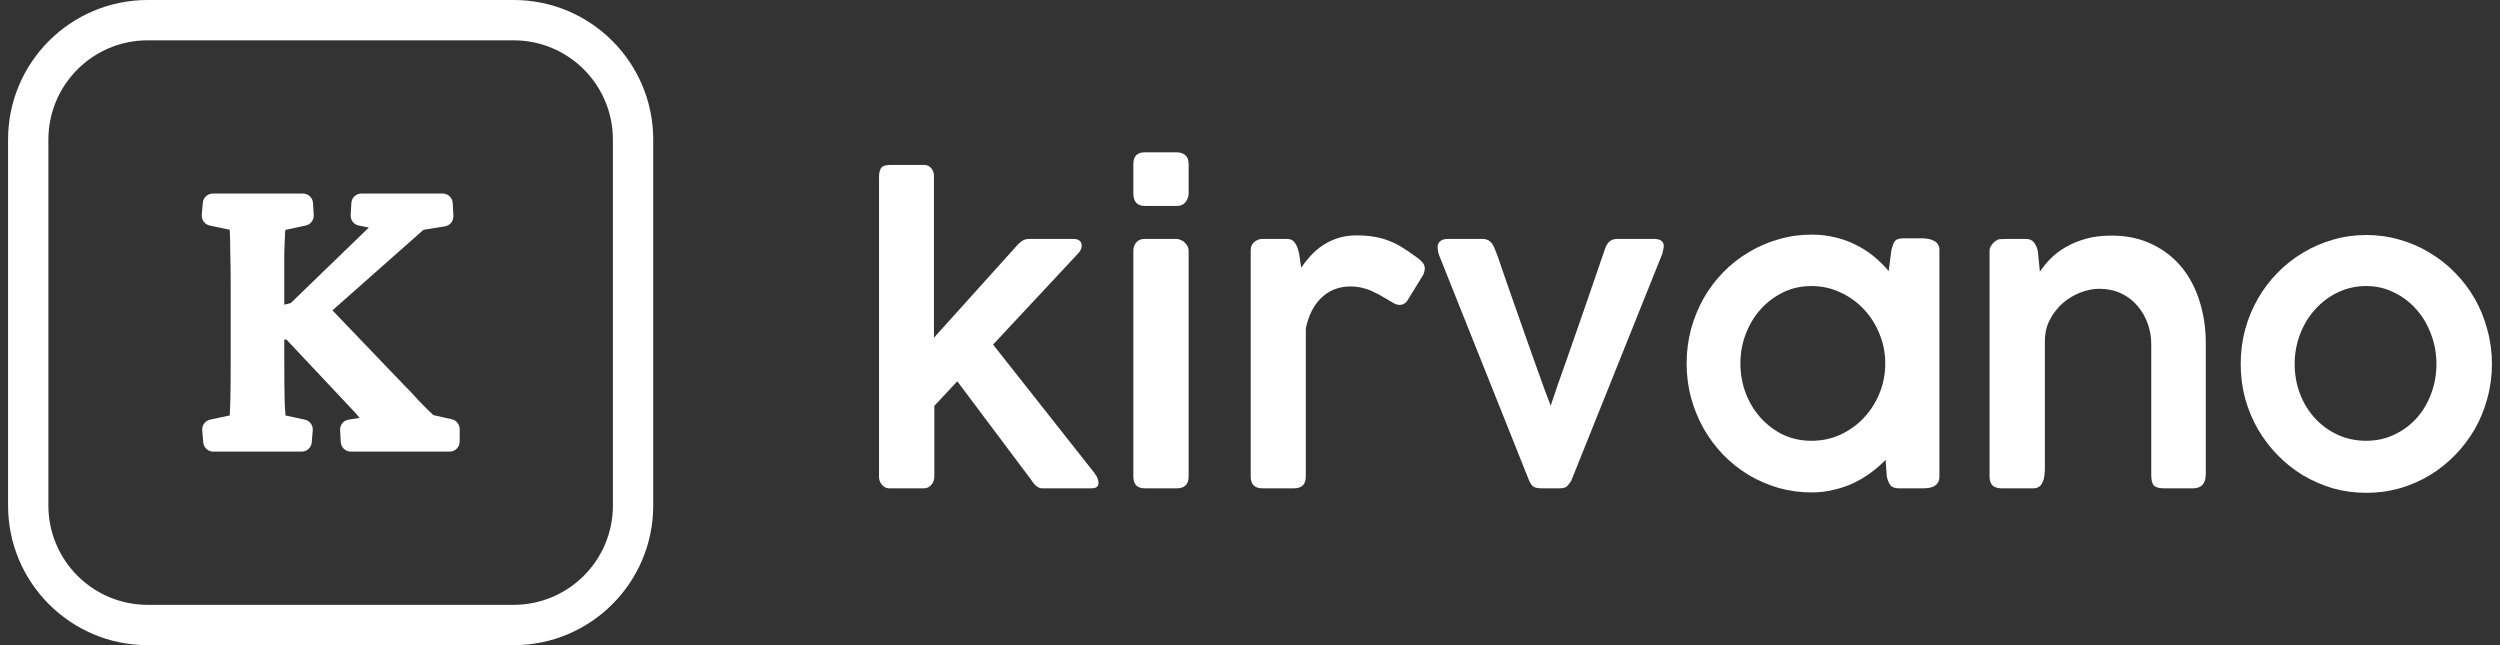 <svg width="155" height="40" viewBox="0 0 155 40" fill="none" xmlns="http://www.w3.org/2000/svg">
<rect x="0" y="0" width="155" height="40" fill="#333333" stroke="none"/>
<path fill-rule="evenodd" clip-rule="evenodd" d="M31.844 2.5H9.156C5.756 2.5 3 5.256 3 8.656V31.344C3 34.744 5.756 37.5 9.156 37.5H31.844C35.244 37.5 38 34.744 38 31.344V8.656C38 5.256 35.244 2.5 31.844 2.5ZM9.156 0C4.376 0 0.5 3.876 0.5 8.656V31.344C0.5 36.124 4.376 40 9.156 40H31.844C36.624 40 40.5 36.124 40.5 31.344V8.656C40.5 3.876 36.624 0 31.844 0H9.156ZM22.298 25.911L21.614 26.017C21.297 26.067 21.068 26.349 21.086 26.67L21.128 27.41C21.147 27.741 21.421 28 21.752 28H27.875C28.22 28 28.5 27.72 28.5 27.375V26.604C28.5 26.311 28.297 26.058 28.012 25.994L26.876 25.739L26.52 25.405C26.341 25.222 26.138 25.015 25.909 24.784C25.683 24.521 25.414 24.236 25.105 23.93L20.611 19.242L26.256 14.248L27.586 14.034C27.902 13.983 28.128 13.702 28.111 13.383L28.069 12.592C28.051 12.26 27.777 12 27.444 12H22.408C22.076 12 21.802 12.259 21.784 12.59L21.742 13.335C21.724 13.645 21.938 13.922 22.244 13.983L22.868 14.107L18.023 18.793L17.626 18.891V15.601C17.643 15.072 17.661 14.667 17.678 14.387C17.685 14.337 17.691 14.293 17.697 14.253L18.957 13.982C19.258 13.918 19.467 13.643 19.45 13.336L19.407 12.59C19.389 12.259 19.115 12 18.784 12H13.197C12.872 12 12.601 12.249 12.574 12.572L12.511 13.319C12.485 13.633 12.696 13.918 13.005 13.983L14.247 14.245C14.248 14.289 14.249 14.337 14.249 14.391V14.406L14.249 14.421C14.267 14.713 14.276 15.127 14.276 15.669L14.276 15.686C14.294 16.206 14.303 16.848 14.303 17.611V22.415C14.303 23.538 14.294 24.409 14.276 25.032C14.267 25.349 14.256 25.587 14.244 25.756L13.03 26.017C12.723 26.083 12.512 26.367 12.538 26.681L12.601 27.428C12.629 27.751 12.899 28 13.224 28H18.705C19.03 28 19.3 27.751 19.328 27.428L19.391 26.681C19.417 26.367 19.206 26.083 18.899 26.017L17.699 25.759C17.686 25.58 17.671 25.336 17.653 25.025C17.635 24.402 17.626 23.533 17.626 22.415V21.049H17.756L21.789 25.338L21.798 25.348C21.995 25.546 22.16 25.734 22.298 25.911Z" fill="white"/>
<path d="M54.5 10.954C54.5 10.743 54.539 10.569 54.619 10.431C54.706 10.293 54.907 10.224 55.224 10.224H57.252C57.482 10.224 57.648 10.297 57.751 10.443C57.853 10.581 57.905 10.731 57.905 10.893V20.938L63.125 15.142C63.228 15.037 63.331 14.956 63.433 14.899C63.544 14.842 63.675 14.813 63.825 14.813H66.542C66.716 14.813 66.846 14.85 66.933 14.923C67.02 14.996 67.064 15.094 67.064 15.215C67.064 15.296 67.052 15.37 67.028 15.434C67.004 15.499 66.961 15.572 66.898 15.654L61.571 21.364L67.894 29.375H67.87C67.957 29.464 68.017 29.561 68.048 29.667C68.088 29.772 68.108 29.858 68.108 29.922C68.108 30.061 68.068 30.154 67.989 30.203C67.91 30.251 67.791 30.276 67.633 30.276H64.608C64.379 30.276 64.157 30.105 63.944 29.764L59.352 23.64L57.929 25.162V29.545C57.929 29.618 57.917 29.699 57.893 29.789C57.869 29.87 57.83 29.947 57.774 30.02C57.727 30.093 57.66 30.154 57.573 30.203C57.486 30.251 57.379 30.276 57.252 30.276H55.153C55.034 30.276 54.935 30.251 54.856 30.203C54.777 30.154 54.71 30.093 54.654 30.02C54.599 29.947 54.559 29.874 54.536 29.801C54.512 29.72 54.5 29.655 54.5 29.606V10.954Z" fill="white"/>
<path d="M70.268 15.556C70.268 15.345 70.327 15.171 70.446 15.033C70.564 14.887 70.738 14.813 70.968 14.813H72.937C73.024 14.813 73.111 14.834 73.198 14.874C73.293 14.907 73.376 14.96 73.447 15.033C73.519 15.098 73.578 15.175 73.625 15.264C73.673 15.353 73.696 15.451 73.696 15.556V29.545C73.696 30.032 73.447 30.276 72.949 30.276H70.98C70.505 30.276 70.268 30.032 70.268 29.545V15.556ZM70.268 10.175C70.268 9.688 70.501 9.444 70.968 9.444H72.961C73.182 9.444 73.36 9.505 73.495 9.627C73.629 9.749 73.696 9.931 73.696 10.175V11.989C73.696 12.176 73.633 12.354 73.507 12.525C73.38 12.687 73.202 12.768 72.973 12.768H70.98C70.505 12.768 70.268 12.508 70.268 11.989V10.175Z" fill="white"/>
<path d="M77.543 15.532C77.543 15.296 77.618 15.118 77.768 14.996C77.927 14.874 78.097 14.813 78.279 14.813H79.785C79.983 14.813 80.133 14.874 80.236 14.996C80.339 15.118 80.418 15.268 80.473 15.447C80.529 15.625 80.568 15.82 80.592 16.031C80.616 16.234 80.643 16.421 80.675 16.591C80.849 16.34 81.043 16.096 81.256 15.861C81.478 15.617 81.727 15.402 82.004 15.215C82.281 15.029 82.593 14.879 82.941 14.765C83.289 14.651 83.684 14.594 84.127 14.594C84.523 14.594 84.879 14.623 85.195 14.68C85.511 14.728 85.812 14.809 86.097 14.923C86.389 15.029 86.674 15.171 86.951 15.349C87.228 15.52 87.524 15.723 87.841 15.958C87.975 16.047 88.09 16.149 88.185 16.262C88.288 16.376 88.339 16.51 88.339 16.664C88.331 16.729 88.319 16.798 88.303 16.871C88.288 16.944 88.256 17.017 88.209 17.09L87.236 18.673C87.172 18.754 87.097 18.815 87.01 18.856C86.931 18.888 86.86 18.904 86.797 18.904C86.67 18.904 86.548 18.872 86.429 18.807C86.168 18.661 85.931 18.523 85.717 18.393C85.504 18.263 85.294 18.154 85.088 18.064C84.883 17.967 84.669 17.894 84.448 17.845C84.234 17.788 83.993 17.76 83.724 17.76C83.02 17.76 82.423 17.991 81.933 18.454C81.45 18.916 81.126 19.554 80.96 20.365V29.545C80.96 30.032 80.715 30.276 80.224 30.276H78.279C77.788 30.276 77.543 30.032 77.543 29.545V15.532Z" fill="white"/>
<path d="M89.215 15.8C89.215 15.8 89.211 15.784 89.203 15.751C89.195 15.719 89.183 15.678 89.167 15.629C89.159 15.581 89.151 15.528 89.143 15.471C89.135 15.414 89.132 15.366 89.132 15.325C89.132 15.171 89.183 15.049 89.286 14.96C89.396 14.862 89.559 14.813 89.772 14.813H91.908C92.097 14.813 92.252 14.862 92.37 14.96C92.489 15.057 92.584 15.195 92.655 15.374L92.868 15.921C93.027 16.384 93.205 16.904 93.402 17.48C93.608 18.056 93.818 18.653 94.031 19.27C94.245 19.878 94.458 20.487 94.672 21.096C94.885 21.696 95.087 22.265 95.277 22.8C95.467 23.328 95.637 23.799 95.787 24.212C95.937 24.618 96.056 24.931 96.143 25.15C96.277 24.752 96.432 24.298 96.606 23.786C96.787 23.267 96.981 22.719 97.187 22.143C97.393 21.558 97.602 20.958 97.816 20.341C98.029 19.724 98.239 19.119 98.445 18.527C98.65 17.934 98.844 17.37 99.026 16.835C99.216 16.291 99.386 15.8 99.536 15.361C99.615 15.167 99.71 15.029 99.821 14.947C99.939 14.858 100.098 14.813 100.295 14.813H102.514C102.759 14.813 102.925 14.854 103.012 14.935C103.107 15.017 103.154 15.122 103.154 15.252C103.154 15.317 103.143 15.398 103.119 15.495C103.103 15.593 103.087 15.666 103.071 15.714L97.424 29.789C97.361 29.902 97.282 30.012 97.187 30.117C97.1 30.223 96.934 30.276 96.689 30.276H95.597C95.312 30.276 95.119 30.227 95.016 30.13C94.921 30.024 94.85 29.91 94.802 29.789L89.215 15.8Z" fill="white"/>
<path d="M120.243 29.557C120.243 29.703 120.212 29.825 120.148 29.922C120.093 30.012 120.018 30.085 119.923 30.142C119.828 30.19 119.717 30.227 119.591 30.251C119.472 30.267 119.345 30.276 119.211 30.276H117.728C117.475 30.276 117.297 30.207 117.194 30.069C117.099 29.931 117.028 29.756 116.981 29.545L116.909 28.51C116.633 28.794 116.324 29.062 115.984 29.314C115.652 29.557 115.292 29.772 114.904 29.959C114.517 30.138 114.106 30.276 113.671 30.373C113.236 30.479 112.789 30.531 112.33 30.531C111.618 30.531 110.93 30.438 110.266 30.251C109.609 30.056 108.992 29.789 108.415 29.448C107.838 29.099 107.312 28.681 106.837 28.194C106.371 27.707 105.967 27.167 105.627 26.574C105.295 25.982 105.034 25.345 104.844 24.663C104.662 23.981 104.571 23.271 104.571 22.532C104.571 21.794 104.662 21.084 104.844 20.402C105.034 19.72 105.295 19.083 105.627 18.49C105.967 17.898 106.371 17.362 106.837 16.883C107.312 16.396 107.838 15.982 108.415 15.641C108.992 15.292 109.609 15.025 110.266 14.838C110.93 14.643 111.618 14.546 112.33 14.546C112.836 14.546 113.319 14.602 113.777 14.716C114.236 14.822 114.663 14.976 115.059 15.179C115.462 15.374 115.834 15.613 116.174 15.897C116.514 16.173 116.822 16.477 117.099 16.81L117.265 15.508C117.305 15.361 117.34 15.244 117.372 15.154C117.412 15.057 117.455 14.98 117.503 14.923C117.558 14.866 117.625 14.83 117.704 14.813C117.783 14.789 117.882 14.777 118.001 14.777H119.187C119.314 14.777 119.44 14.789 119.567 14.813C119.693 14.838 119.808 14.879 119.911 14.935C120.014 14.984 120.093 15.057 120.148 15.154C120.212 15.244 120.243 15.357 120.243 15.495V29.557ZM107.905 22.532C107.905 23.182 108.016 23.799 108.237 24.383C108.459 24.959 108.767 25.466 109.162 25.905C109.558 26.343 110.021 26.692 110.55 26.952C111.088 27.203 111.674 27.329 112.306 27.329C112.947 27.329 113.544 27.203 114.098 26.952C114.659 26.692 115.146 26.343 115.557 25.905C115.968 25.466 116.293 24.959 116.53 24.383C116.767 23.799 116.886 23.182 116.886 22.532C116.886 21.891 116.767 21.282 116.53 20.706C116.293 20.122 115.968 19.61 115.557 19.172C115.146 18.734 114.659 18.385 114.098 18.125C113.544 17.865 112.947 17.735 112.306 17.735C111.674 17.735 111.088 17.865 110.55 18.125C110.021 18.385 109.558 18.734 109.162 19.172C108.767 19.61 108.459 20.122 108.237 20.706C108.016 21.282 107.905 21.891 107.905 22.532Z" fill="white"/>
<path d="M123.353 15.532C123.353 15.418 123.401 15.296 123.496 15.167C123.591 15.037 123.682 14.956 123.769 14.923C123.832 14.858 123.927 14.826 124.053 14.826C124.18 14.818 124.298 14.813 124.409 14.813H125.607C125.837 14.813 126.007 14.891 126.118 15.045C126.228 15.199 126.303 15.37 126.343 15.556L126.473 16.847C126.655 16.571 126.877 16.299 127.138 16.031C127.407 15.763 127.723 15.524 128.087 15.313C128.451 15.102 128.866 14.931 129.333 14.801C129.799 14.671 130.325 14.607 130.91 14.607C131.844 14.607 132.674 14.781 133.402 15.13C134.129 15.471 134.742 15.942 135.241 16.542C135.739 17.143 136.115 17.849 136.368 18.661C136.629 19.472 136.759 20.345 136.759 21.278V29.399C136.759 29.691 136.692 29.91 136.558 30.056C136.423 30.203 136.229 30.276 135.976 30.276H134.173C133.857 30.276 133.643 30.215 133.532 30.093C133.43 29.971 133.378 29.756 133.378 29.448V21.339C133.378 20.909 133.307 20.491 133.165 20.085C133.022 19.671 132.813 19.302 132.536 18.977C132.267 18.653 131.931 18.393 131.527 18.198C131.124 18.003 130.657 17.906 130.127 17.906C129.764 17.906 129.384 17.983 128.989 18.137C128.601 18.283 128.245 18.494 127.921 18.77C127.597 19.046 127.328 19.383 127.114 19.781C126.901 20.171 126.79 20.613 126.782 21.108V28.997C126.782 29.151 126.774 29.306 126.758 29.46C126.742 29.614 126.707 29.752 126.651 29.874C126.604 29.995 126.533 30.093 126.438 30.166C126.343 30.239 126.22 30.276 126.07 30.276H124.113C123.852 30.276 123.658 30.215 123.531 30.093C123.413 29.963 123.353 29.78 123.353 29.545V15.532Z" fill="white"/>
<path d="M138.923 22.569C138.923 21.83 139.014 21.12 139.196 20.438C139.386 19.748 139.651 19.107 139.991 18.515C140.331 17.922 140.738 17.387 141.213 16.908C141.687 16.421 142.213 16.007 142.791 15.666C143.368 15.317 143.985 15.049 144.641 14.862C145.306 14.667 145.998 14.57 146.717 14.57C147.429 14.57 148.117 14.667 148.782 14.862C149.446 15.049 150.063 15.317 150.632 15.666C151.21 16.007 151.736 16.421 152.21 16.908C152.685 17.387 153.092 17.922 153.432 18.515C153.772 19.107 154.033 19.748 154.215 20.438C154.405 21.12 154.5 21.83 154.5 22.569C154.5 23.308 154.405 24.018 154.215 24.7C154.033 25.381 153.772 26.018 153.432 26.611C153.092 27.195 152.685 27.731 152.21 28.218C151.736 28.705 151.21 29.123 150.632 29.472C150.063 29.813 149.446 30.081 148.782 30.276C148.117 30.462 147.429 30.556 146.717 30.556C145.998 30.556 145.306 30.462 144.641 30.276C143.985 30.081 143.368 29.813 142.791 29.472C142.213 29.123 141.687 28.705 141.213 28.218C140.738 27.731 140.331 27.195 139.991 26.611C139.651 26.018 139.386 25.381 139.196 24.7C139.014 24.018 138.923 23.308 138.923 22.569ZM142.269 22.569C142.269 23.218 142.379 23.835 142.601 24.419C142.822 24.996 143.131 25.499 143.526 25.929C143.922 26.359 144.388 26.7 144.926 26.952C145.472 27.203 146.065 27.329 146.706 27.329C147.33 27.329 147.908 27.203 148.438 26.952C148.975 26.7 149.438 26.359 149.826 25.929C150.213 25.499 150.514 24.996 150.727 24.419C150.949 23.835 151.06 23.218 151.06 22.569C151.06 21.928 150.949 21.315 150.727 20.73C150.514 20.146 150.213 19.635 149.826 19.197C149.438 18.75 148.975 18.397 148.438 18.137C147.908 17.869 147.33 17.735 146.706 17.735C146.065 17.735 145.472 17.869 144.926 18.137C144.388 18.397 143.922 18.75 143.526 19.197C143.131 19.635 142.822 20.146 142.601 20.73C142.379 21.315 142.269 21.928 142.269 22.569Z" fill="white"/>
</svg>
